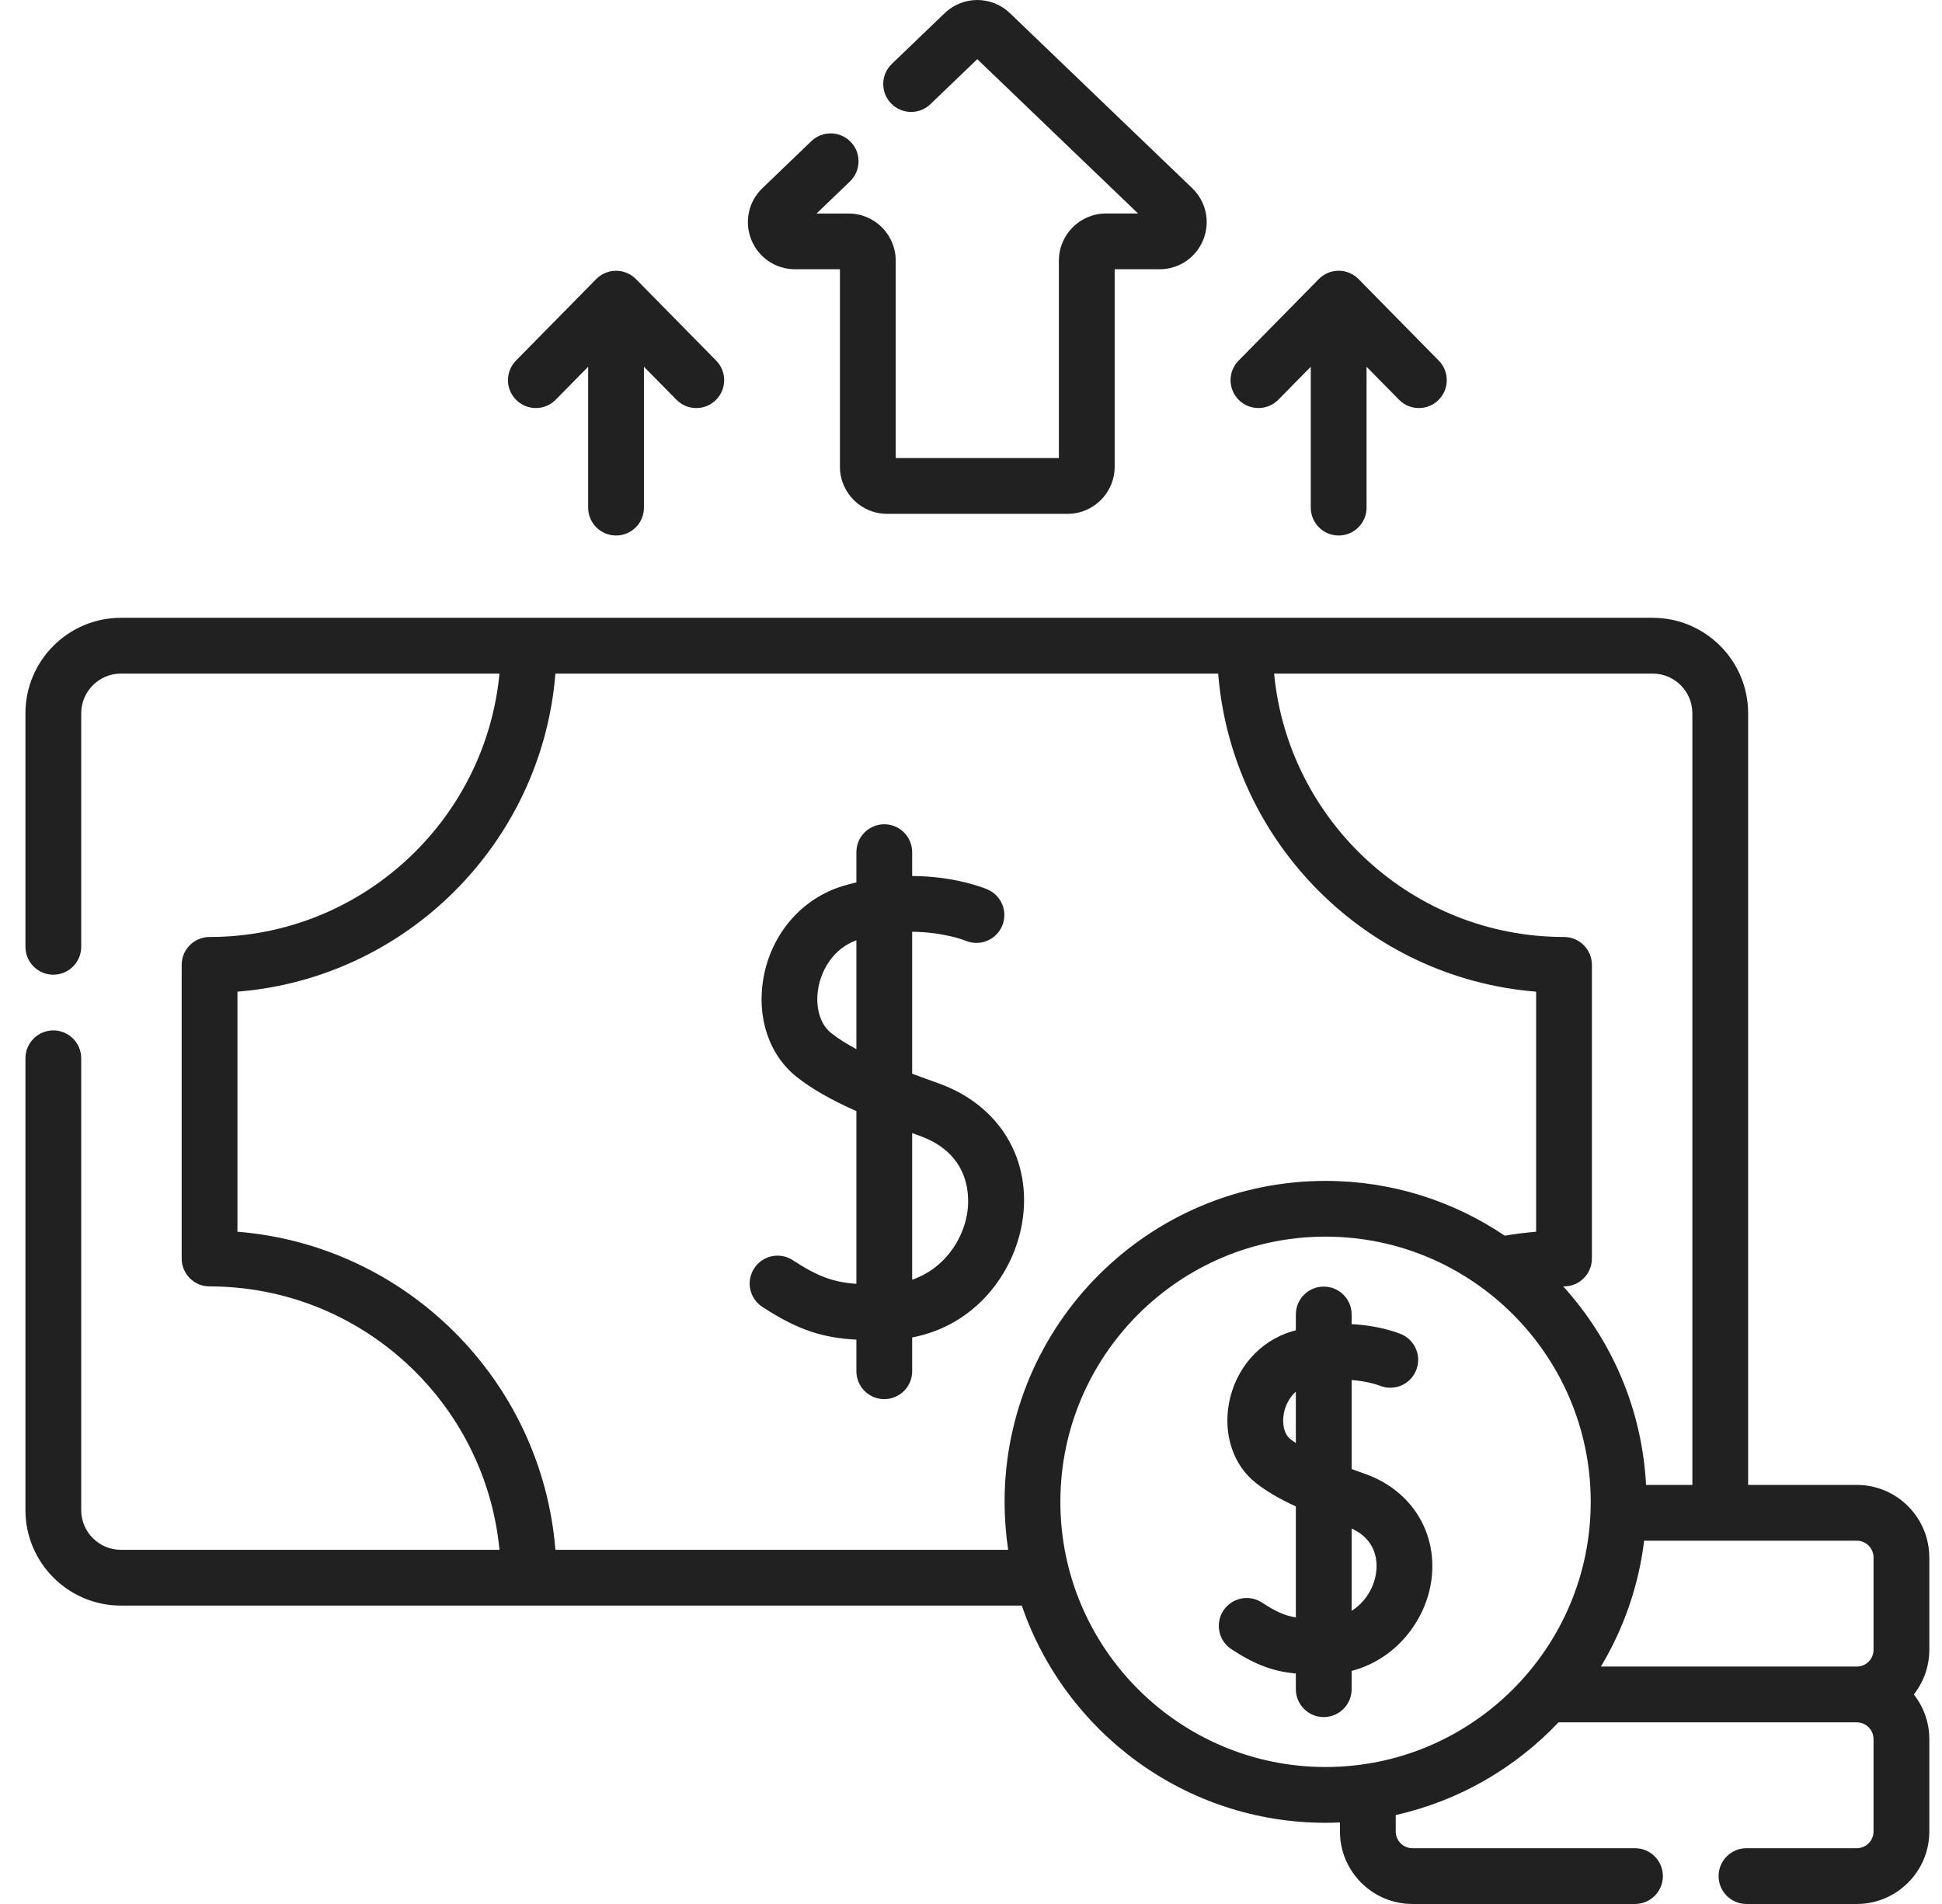 <svg width="51" height="50" viewBox="0 0 51 50" fill="none" xmlns="http://www.w3.org/2000/svg">
<g id="earn 1" clip-path="url(#clip0_1352_8399)">
<g id="Group">
<path id="Vector" d="M26.842 32.118C27.121 30.459 26.253 29.016 24.631 28.443C24.409 28.364 24.181 28.282 23.955 28.196V24.469C24.782 24.476 25.339 24.696 25.359 24.704C25.729 24.86 26.158 24.688 26.317 24.317C26.476 23.945 26.303 23.515 25.931 23.356C25.885 23.336 25.105 23.01 23.955 23.004V22.378C23.955 21.974 23.627 21.646 23.222 21.646C22.818 21.646 22.49 21.974 22.49 22.378V23.172C22.374 23.199 22.256 23.231 22.137 23.267C21.069 23.588 20.271 24.502 20.055 25.651C19.858 26.699 20.193 27.709 20.93 28.287C21.324 28.596 21.815 28.879 22.49 29.179V33.714C21.897 33.673 21.491 33.532 20.821 33.094C20.482 32.872 20.029 32.967 19.807 33.306C19.586 33.644 19.68 34.098 20.019 34.319C20.982 34.949 21.638 35.134 22.49 35.18V36.01C22.49 36.414 22.818 36.742 23.222 36.742C23.627 36.742 23.955 36.414 23.955 36.01V35.123C25.64 34.799 26.624 33.413 26.842 32.118ZM21.834 27.134C21.529 26.895 21.399 26.431 21.494 25.923C21.581 25.462 21.889 24.908 22.49 24.693V27.551C22.242 27.418 22.019 27.279 21.834 27.134ZM25.398 31.875C25.28 32.575 24.789 33.32 23.955 33.606V29.756C24.017 29.779 24.078 29.801 24.142 29.824C25.544 30.319 25.457 31.519 25.398 31.875Z" fill="#212121"/>
<path id="Vector_2" d="M35.848 38.705C35.732 38.664 35.614 38.621 35.496 38.578V36.241C35.929 36.272 36.212 36.38 36.228 36.386C36.599 36.542 37.026 36.369 37.184 35.999C37.344 35.627 37.171 35.197 36.799 35.037C36.766 35.023 36.259 34.811 35.496 34.773V34.519C35.496 34.114 35.168 33.787 34.763 33.787C34.359 33.787 34.031 34.114 34.031 34.519V34.934C33.994 34.944 33.958 34.954 33.921 34.965C33.077 35.219 32.447 35.94 32.276 36.844C32.12 37.675 32.39 38.48 32.982 38.944C33.256 39.159 33.588 39.356 34.031 39.56V42.475C33.734 42.427 33.502 42.32 33.141 42.084C32.803 41.862 32.349 41.958 32.127 42.296C31.906 42.635 32.001 43.088 32.339 43.31C32.98 43.729 33.448 43.892 34.031 43.949V44.36C34.031 44.764 34.359 45.092 34.763 45.092C35.168 45.092 35.496 44.764 35.496 44.36V43.879C36.663 43.573 37.411 42.571 37.577 41.584C37.792 40.303 37.097 39.146 35.848 38.705ZM33.886 37.792C33.729 37.668 33.662 37.403 33.716 37.115C33.752 36.922 33.854 36.704 34.031 36.545V37.895C33.98 37.861 33.931 37.827 33.886 37.792ZM36.133 41.341C36.072 41.7 35.856 42.076 35.496 42.301V40.141C36.195 40.46 36.177 41.078 36.133 41.341Z" fill="#212121"/>
<path id="Vector_3" d="M50.666 40.9C50.666 39.849 49.812 38.995 48.762 38.995H45.909V18.731C45.909 17.349 44.784 16.224 43.402 16.224H3.175C1.793 16.224 0.668 17.349 0.668 18.731V24.864C0.668 25.268 0.996 25.596 1.4 25.596C1.805 25.596 2.133 25.268 2.133 24.864V18.731C2.133 18.157 2.6 17.689 3.175 17.689H13.117C12.747 21.565 9.474 24.606 5.503 24.606C5.099 24.606 4.771 24.934 4.771 25.339V33.05C4.771 33.454 5.099 33.782 5.503 33.782C9.474 33.782 12.747 36.824 13.117 40.699H3.175C2.6 40.699 2.133 40.231 2.133 39.657V27.792C2.133 27.387 1.805 27.059 1.4 27.059C0.996 27.059 0.668 27.387 0.668 27.792V39.657C0.668 41.039 1.793 42.164 3.175 42.164H26.834C27.97 45.478 31.116 47.868 34.811 47.868C34.938 47.868 35.063 47.864 35.189 47.859V48.095C35.189 49.145 36.043 50 37.094 50H42.937C43.342 50 43.67 49.672 43.67 49.268C43.67 48.863 43.342 48.535 42.937 48.535H37.094C36.851 48.535 36.654 48.338 36.654 48.095V47.664C38.317 47.292 39.796 46.426 40.929 45.23H48.762C49.004 45.23 49.202 45.427 49.202 45.67V48.095C49.202 48.338 49.004 48.535 48.762 48.535H45.866C45.461 48.535 45.133 48.863 45.133 49.268C45.133 49.672 45.461 50 45.866 50H48.762C49.812 50 50.667 49.145 50.667 48.095V45.67C50.667 45.228 50.514 44.821 50.26 44.497C50.514 44.174 50.667 43.767 50.667 43.325V40.9H50.666ZM44.444 18.731V38.995H43.228C43.123 36.995 42.318 35.177 41.054 33.783C41.06 33.783 41.067 33.782 41.074 33.782C41.478 33.782 41.806 33.454 41.806 33.05V25.339C41.806 24.934 41.478 24.606 41.074 24.606C37.103 24.606 33.83 21.565 33.46 17.689H43.402C43.977 17.689 44.444 18.157 44.444 18.731ZM14.586 40.699C14.23 36.257 10.678 32.702 6.236 32.346V26.042C10.678 25.687 14.23 22.132 14.586 17.689H31.991C32.346 22.132 35.899 25.687 40.341 26.042V32.346C40.065 32.369 39.79 32.404 39.517 32.45C38.172 31.542 36.552 31.011 34.811 31.011C30.163 31.011 26.382 34.792 26.382 39.439C26.382 39.867 26.415 40.288 26.476 40.699H14.586V40.699ZM34.811 46.403C30.971 46.403 27.847 43.279 27.847 39.439C27.847 35.599 30.971 32.475 34.811 32.475C38.651 32.475 41.775 35.599 41.775 39.439C41.775 43.279 38.651 46.403 34.811 46.403ZM42.042 43.765C42.636 42.776 43.032 41.656 43.178 40.46H48.762C49.004 40.46 49.202 40.657 49.202 40.9V43.325C49.202 43.568 49.004 43.765 48.762 43.765H42.042Z" fill="#212121"/>
<path id="Vector_4" d="M14.594 10.497L15.446 9.631V13.331C15.446 13.735 15.774 14.063 16.179 14.063C16.583 14.063 16.911 13.735 16.911 13.331V9.631L17.764 10.497C17.907 10.643 18.096 10.716 18.286 10.716C18.471 10.716 18.657 10.646 18.799 10.505C19.088 10.222 19.091 9.758 18.808 9.47L16.701 7.329C16.563 7.189 16.375 7.111 16.179 7.111C15.983 7.111 15.795 7.189 15.657 7.329L13.55 9.47C13.267 9.758 13.27 10.222 13.559 10.505C13.847 10.789 14.31 10.785 14.594 10.497Z" fill="#212121"/>
<path id="Vector_5" d="M33.571 10.497L34.423 9.631V13.331C34.423 13.735 34.751 14.063 35.156 14.063C35.56 14.063 35.888 13.735 35.888 13.331V9.631L36.74 10.497C36.884 10.643 37.073 10.716 37.262 10.716C37.448 10.716 37.633 10.646 37.776 10.505C38.064 10.222 38.068 9.758 37.784 9.47L35.678 7.329C35.54 7.189 35.352 7.11 35.156 7.11C34.959 7.11 34.771 7.189 34.633 7.329L32.527 9.47C32.243 9.758 32.247 10.222 32.535 10.505C32.823 10.789 33.287 10.785 33.571 10.497Z" fill="#212121"/>
<path id="Vector_6" d="M20.879 7.071H22.058V12.257C22.058 12.939 22.613 13.494 23.296 13.494H28.035C28.718 13.494 29.273 12.939 29.273 12.257V7.071H30.452C30.96 7.071 31.41 6.767 31.6 6.296C31.789 5.824 31.675 5.293 31.309 4.941L26.523 0.346C26.042 -0.115 25.289 -0.115 24.808 0.346L23.42 1.679C23.129 1.959 23.119 2.422 23.399 2.714C23.679 3.006 24.143 3.016 24.435 2.735L25.665 1.554L29.887 5.606H29.046C28.363 5.606 27.808 6.162 27.808 6.844V12.029H23.523V6.844C23.523 6.162 22.968 5.607 22.285 5.607H21.444L22.322 4.764C22.613 4.484 22.623 4.02 22.343 3.728C22.063 3.436 21.599 3.427 21.307 3.707L20.022 4.941C19.656 5.293 19.541 5.824 19.731 6.296C19.921 6.767 20.371 7.071 20.879 7.071Z" fill="#212121"/>
</g>
</g>
<defs>
<clipPath id="clip0_1352_8399">
<rect width="50" height="50" fill="white" transform="translate(0.668)"/>
</clipPath>
</defs>
</svg>
